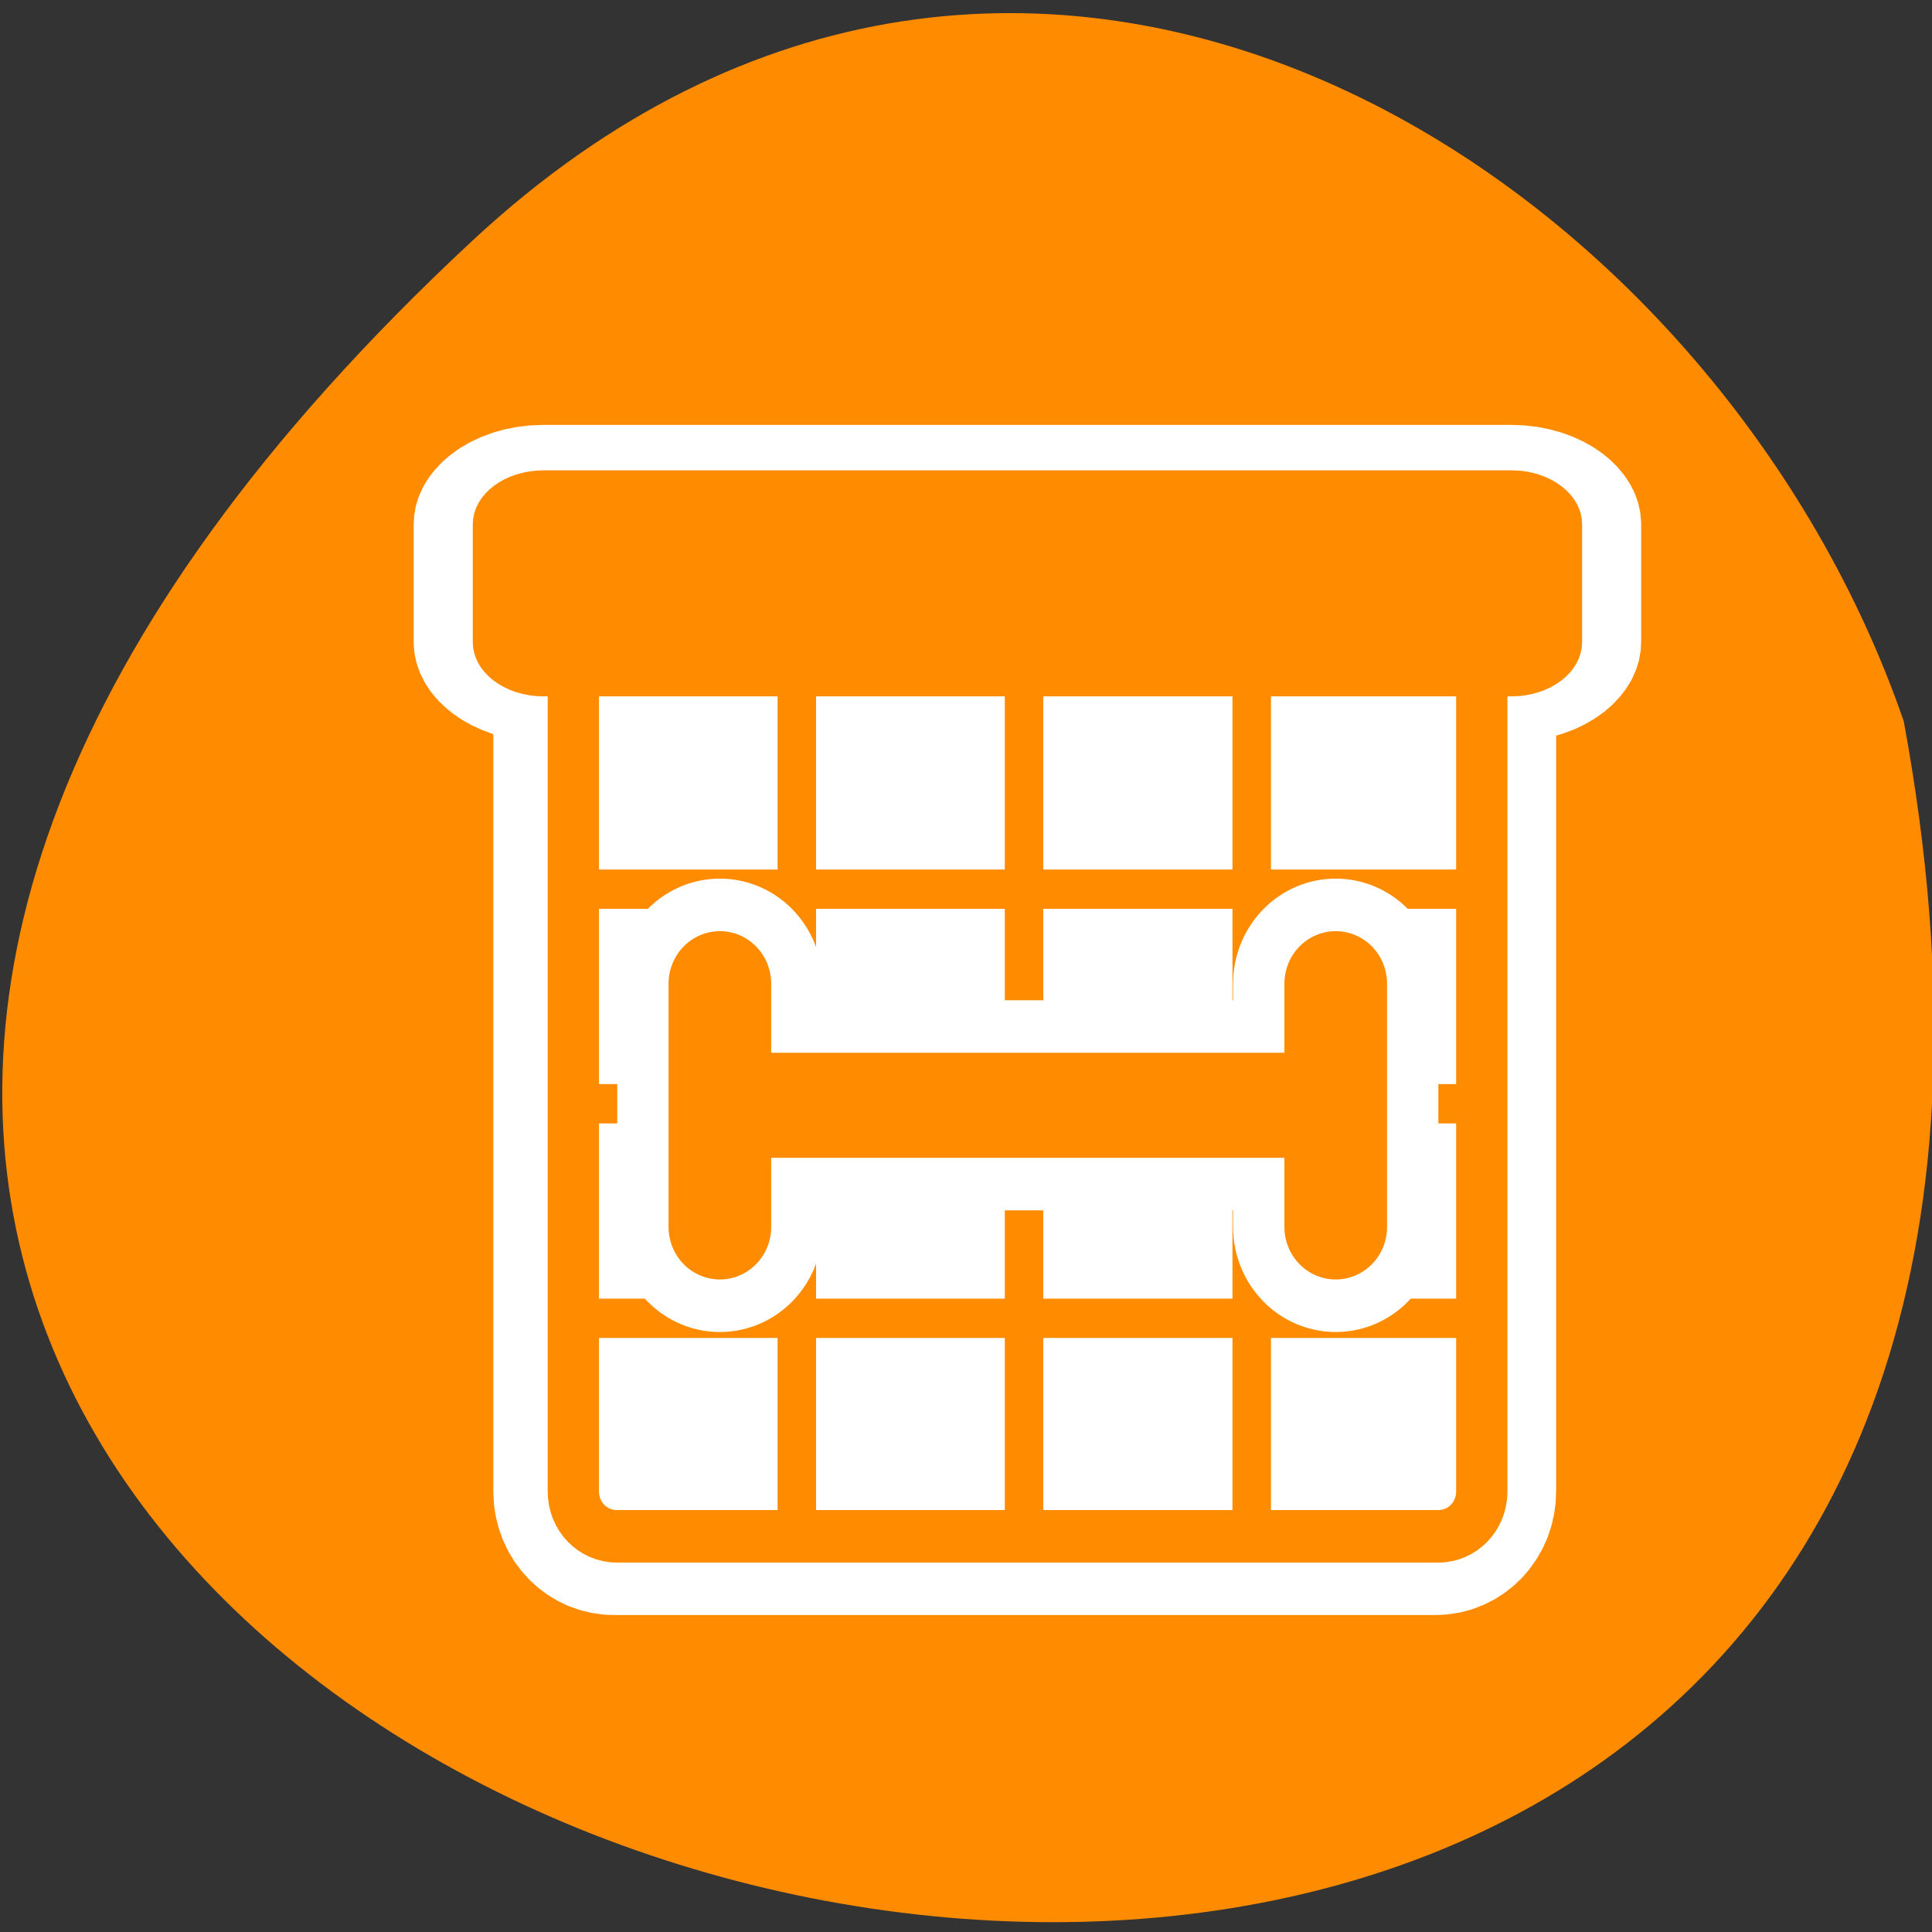 
<svg xmlns="http://www.w3.org/2000/svg" xmlns:xlink="http://www.w3.org/1999/xlink" width="16px" height="16px" viewBox="0 0 16 16" version="1.1">
<rect x="0" y="0" width="16" height="16" fill="#333333" stroke="none"/>
<g id="surface1">
<path style=" stroke:none;fill-rule:nonzero;fill:rgb(100%,54.902%,0%);fill-opacity:1;" d="M 3.918 1.988 C -10.25 15.16 18.992 23.457 15.766 5.973 C 14.176 1.359 8.469 -2.242 3.918 1.988 Z M 3.918 1.988 "/>
<path style="fill:none;stroke-width:7.5;stroke-linecap:round;stroke-linejoin:round;stroke:rgb(100%,100%,100%);stroke-opacity:1;stroke-miterlimit:4;" d="M -65.058 12.181 C -66.232 12.181 -67.176 13.123 -67.176 14.312 L -67.176 52.84 C -67.176 54.029 -66.232 54.972 -65.058 54.972 L -25.019 54.972 C -23.845 54.972 -22.901 54.029 -22.901 52.84 L -22.901 14.312 C -22.901 13.123 -23.845 12.181 -25.019 12.181 Z M -65.058 12.181 " transform="matrix(0.17,0,0,0.174,16.143,3.157)"/>
<path style="fill:none;stroke-width:8.684;stroke-linecap:round;stroke-linejoin:round;stroke:rgb(100%,100%,100%);stroke-opacity:1;stroke-miterlimit:4;" d="M 4.509 5.664 C 3.422 5.664 2.52 6.563 2.52 7.641 L 2.52 15.16 C 2.52 16.269 3.422 17.167 4.509 17.167 L 51.973 17.167 C 53.083 17.167 53.985 16.269 53.985 15.16 L 53.985 7.641 C 53.985 6.563 53.083 5.664 51.973 5.664 Z M 4.509 5.664 " transform="matrix(0.169,0,0,0.13,3.734,3.347)"/>
<path style=" stroke:none;fill-rule:evenodd;fill:rgb(100%,100%,100%);fill-opacity:1;" d="M 5.105 5.277 L 11.898 5.277 C 12.098 5.277 12.258 5.469 12.258 5.707 L 12.258 12.301 C 12.258 12.535 12.098 12.727 11.898 12.727 L 5.105 12.727 C 4.906 12.727 4.746 12.535 4.746 12.301 L 4.746 5.707 C 4.746 5.469 4.906 5.277 5.105 5.277 Z M 5.105 5.277 "/>
<path style="fill:none;stroke-width:1.76;stroke-linecap:butt;stroke-linejoin:miter;stroke:rgb(100%,54.902%,0%);stroke-opacity:1;stroke-miterlimit:4;" d="M 9.535 25.016 L 50.209 25.016 " transform="matrix(0.181,0,0,0.185,3.152,2.736)"/>
<path style="fill:none;stroke-width:1.76;stroke-linecap:butt;stroke-linejoin:miter;stroke:rgb(100%,54.902%,0%);stroke-opacity:1;stroke-miterlimit:4;" d="M 8.821 44.225 L 50.749 44.225 " transform="matrix(0.181,0,0,0.185,3.152,2.736)"/>
<path style="fill:none;stroke-width:1.76;stroke-linecap:butt;stroke-linejoin:miter;stroke:rgb(100%,54.902%,0%);stroke-opacity:1;stroke-miterlimit:4;" d="M 9.535 34.621 L 50.209 34.621 " transform="matrix(0.181,0,0,0.185,3.152,2.736)"/>
<path style="fill:none;stroke-width:1.76;stroke-linecap:butt;stroke-linejoin:miter;stroke:rgb(100%,54.902%,0%);stroke-opacity:1;stroke-miterlimit:4;" d="M 19.044 15.559 L 19.044 54.062 " transform="matrix(0.181,0,0,0.185,3.152,2.736)"/>
<path style="fill:none;stroke-width:1.76;stroke-linecap:butt;stroke-linejoin:miter;stroke:rgb(100%,54.902%,0%);stroke-opacity:1;stroke-miterlimit:4;" d="M 29.44 15.559 L 29.44 54.062 " transform="matrix(0.181,0,0,0.185,3.152,2.736)"/>
<path style="fill:none;stroke-width:1.76;stroke-linecap:butt;stroke-linejoin:miter;stroke:rgb(100%,54.902%,0%);stroke-opacity:1;stroke-miterlimit:4;" d="M 39.857 15.559 L 39.857 54.062 " transform="matrix(0.181,0,0,0.185,3.152,2.736)"/>
<path style="fill:none;stroke-width:2.559;stroke-linecap:round;stroke-linejoin:round;stroke:rgb(100%,54.902%,0%);stroke-opacity:1;stroke-miterlimit:4;" d="M 9.609 11.976 C 8.407 11.976 7.441 12.94 7.441 14.158 L 7.441 53.594 C 7.441 54.812 8.407 55.776 9.609 55.776 L 50.593 55.776 C 51.795 55.776 52.762 54.812 52.762 53.594 L 52.762 14.158 C 52.762 12.94 51.795 11.976 50.593 11.976 Z M 9.609 11.976 " transform="matrix(0.166,0,0,0.17,3.513,3.241)"/>
<path style="fill-rule:evenodd;fill:rgb(100%,54.902%,0%);fill-opacity:1;stroke-width:2.895;stroke-linecap:round;stroke-linejoin:round;stroke:rgb(100%,54.902%,0%);stroke-opacity:1;stroke-miterlimit:4;" d="M 4.527 5.664 C 3.417 5.664 2.515 6.563 2.515 7.641 L 2.515 15.16 C 2.515 16.269 3.417 17.167 4.527 17.167 L 51.968 17.167 C 53.078 17.167 53.98 16.269 53.98 15.16 L 53.98 7.641 C 53.98 6.563 53.078 5.664 51.968 5.664 Z M 4.527 5.664 " transform="matrix(0.169,0,0,0.13,3.735,3.347)"/>
<path style="fill:none;stroke-width:10;stroke-linecap:round;stroke-linejoin:round;stroke:rgb(100%,100%,100%);stroke-opacity:1;stroke-miterlimit:4;" d="M 15.269 28.571 L 15.269 40.15 " transform="matrix(0.17,0,0,0.174,3.366,3.175)"/>
<path style="fill:none;stroke-width:10;stroke-linecap:round;stroke-linejoin:round;stroke:rgb(100%,100%,100%);stroke-opacity:1;stroke-miterlimit:4;" d="M 45.27 28.571 L 45.27 40.15 " transform="matrix(0.17,0,0,0.174,3.366,3.175)"/>
<path style="fill:none;stroke-width:10;stroke-linecap:butt;stroke-linejoin:round;stroke:rgb(100%,100%,100%);stroke-opacity:1;stroke-miterlimit:4;" d="M 15.654 34.36 L 45.931 34.36 " transform="matrix(0.17,0,0,0.174,3.278,3.175)"/>
<path style="fill:none;stroke-width:5;stroke-linecap:round;stroke-linejoin:round;stroke:rgb(100%,54.902%,0%);stroke-opacity:1;stroke-miterlimit:4;" d="M 15.269 28.571 L 15.269 40.15 " transform="matrix(0.17,0,0,0.174,3.366,3.175)"/>
<path style="fill:none;stroke-width:5;stroke-linecap:round;stroke-linejoin:round;stroke:rgb(100%,54.902%,0%);stroke-opacity:1;stroke-miterlimit:4;" d="M 45.27 28.571 L 45.27 40.15 " transform="matrix(0.17,0,0,0.174,3.366,3.175)"/>
<path style="fill:none;stroke-width:5;stroke-linecap:butt;stroke-linejoin:round;stroke:rgb(100%,54.902%,0%);stroke-opacity:1;stroke-miterlimit:4;" d="M 15.654 34.36 L 45.931 34.36 " transform="matrix(0.17,0,0,0.174,3.278,3.175)"/>
</g>
</svg>
